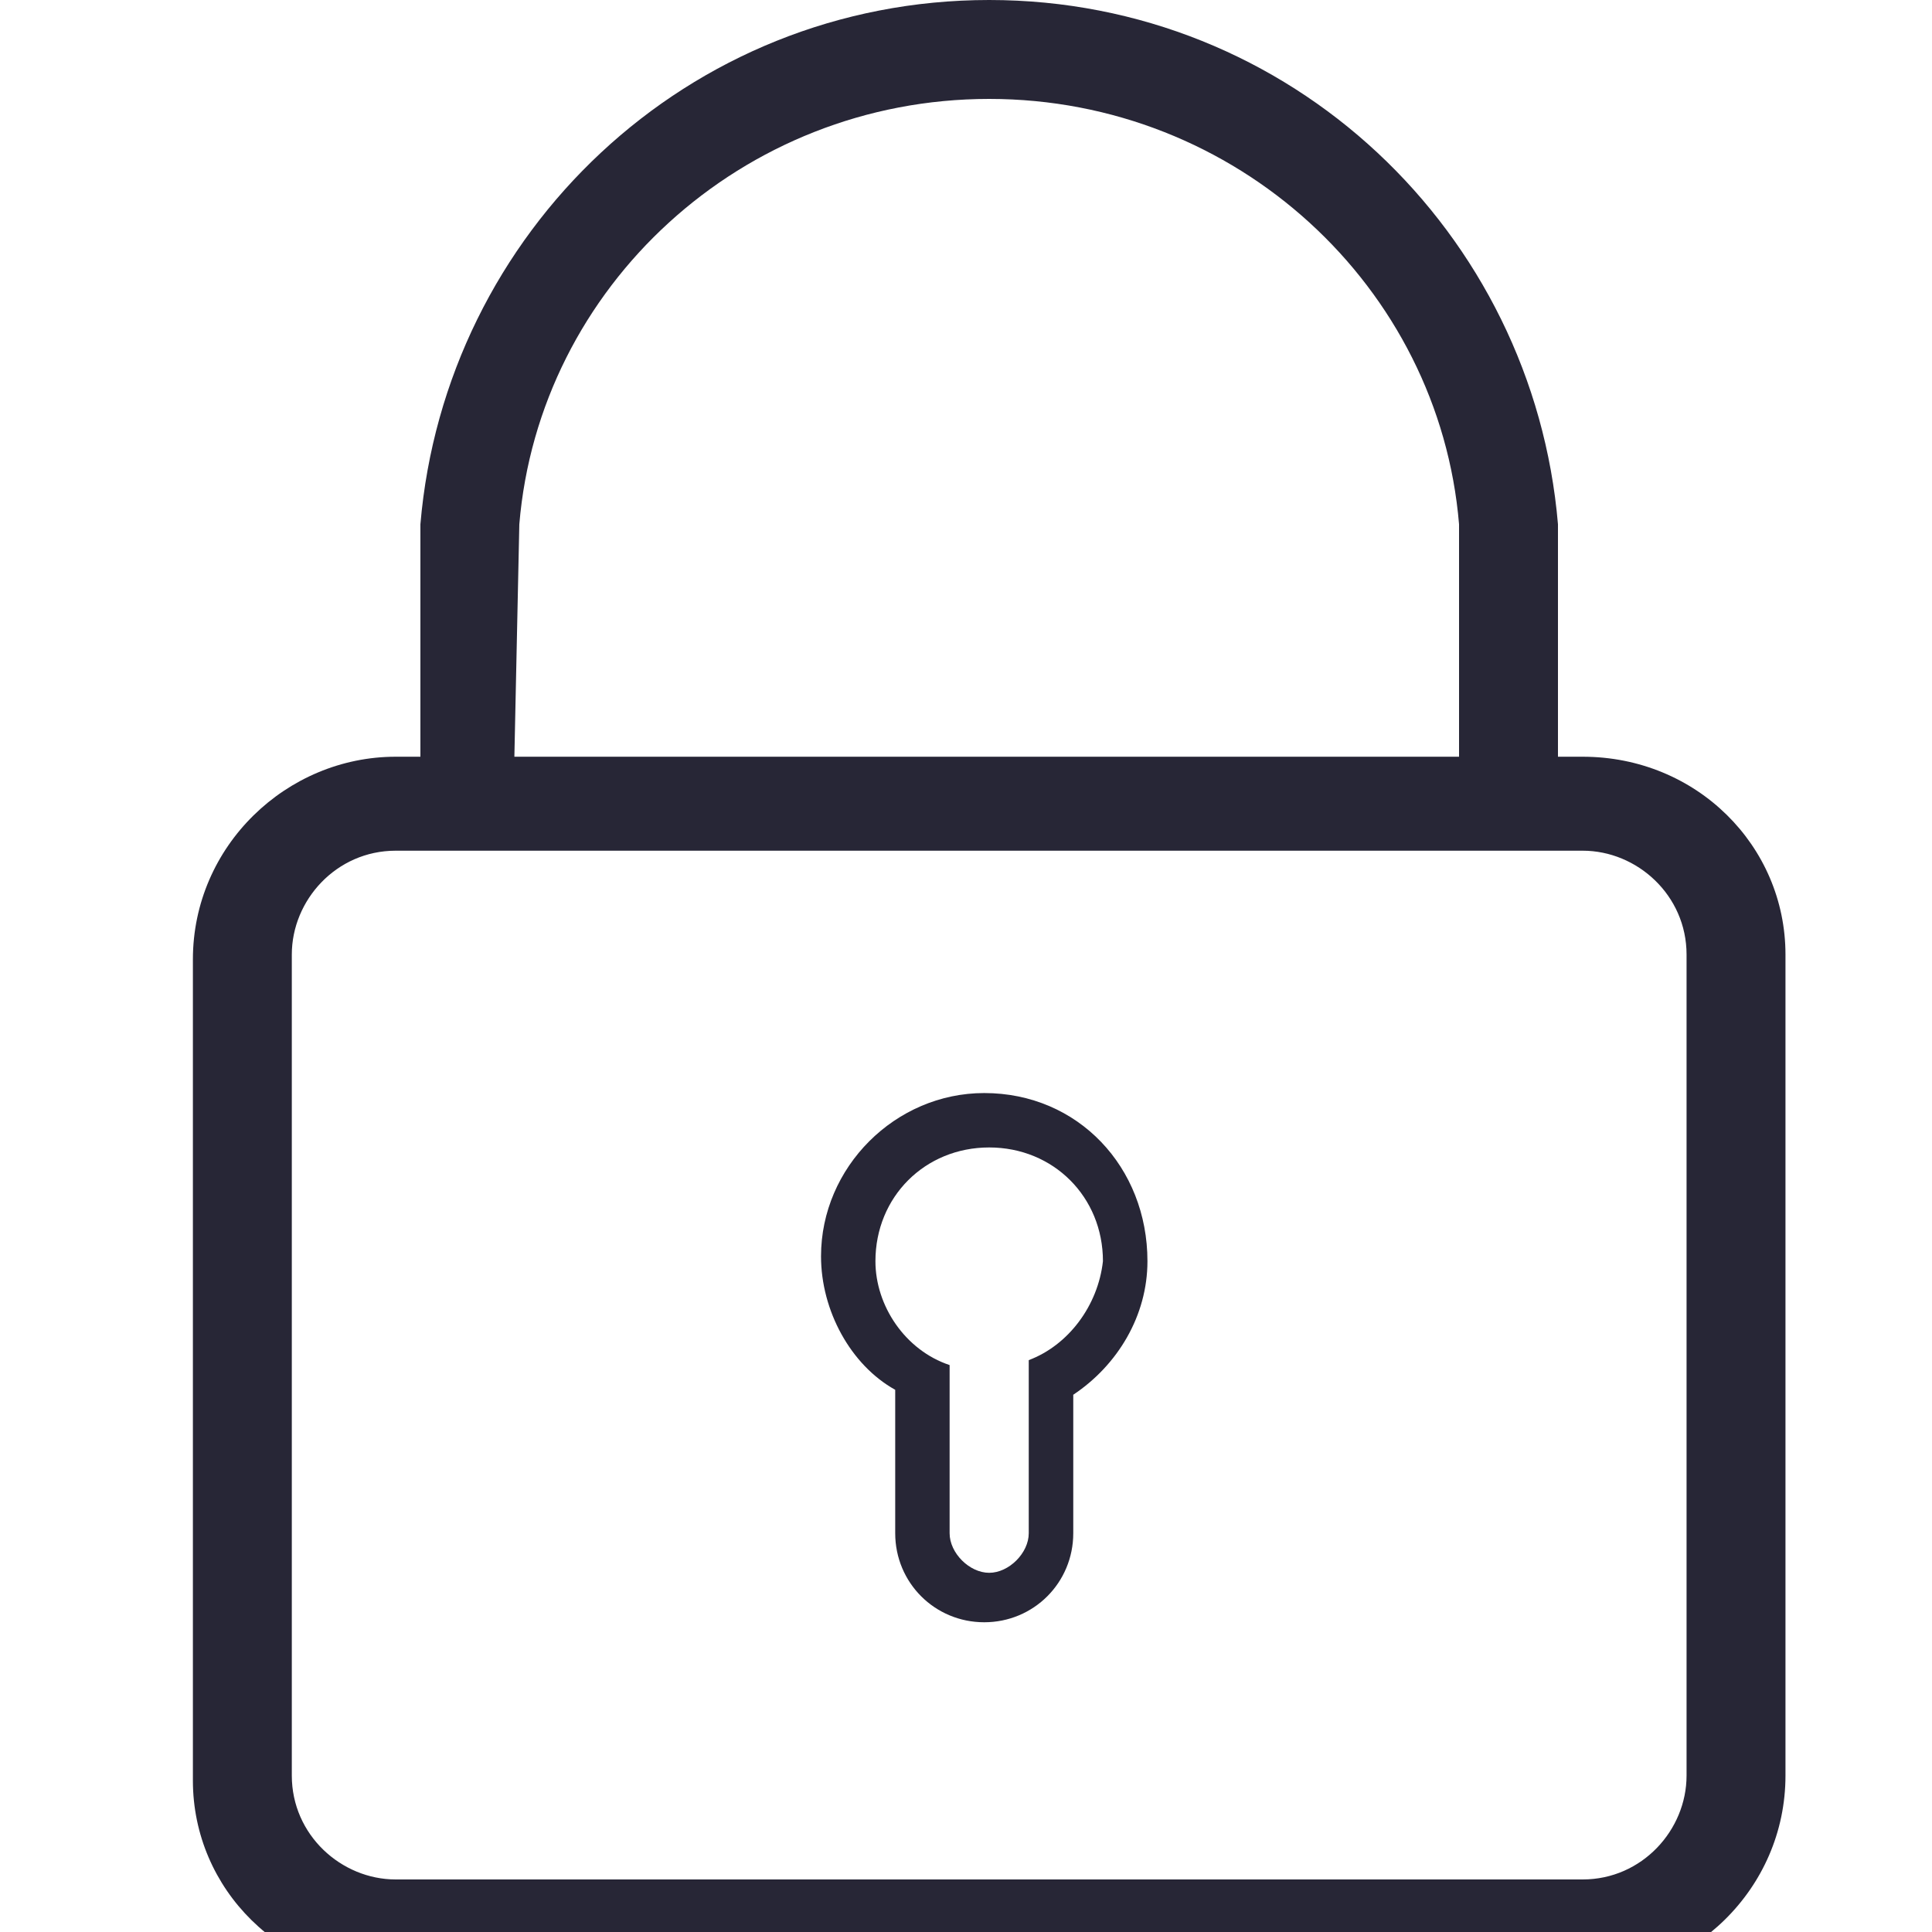 <?xml version="1.0" standalone="no"?><!DOCTYPE svg PUBLIC "-//W3C//DTD SVG 1.1//EN" "http://www.w3.org/Graphics/SVG/1.1/DTD/svg11.dtd"><svg width="16" height="16" viewBox="0 0 16 16" version="1.1" xmlns="http://www.w3.org/2000/svg" xmlns:xlink="http://www.w3.org/1999/xlink"><defs><style type="text/css"><![CDATA[

]]></style></defs><g class="transform-group"><g transform="scale(0.016, 0.016)"><path d="M819.2 391.68l-12.8 0 0-120.32C793.6 120.32 668.16 0 512 0S230.4 120.32 217.6 271.36l0 120.32L204.8 391.68c-56.32 0-104.96 46.08-104.96 104.96l0 424.96C99.84 977.92 145.92 1024 204.8 1024L819.2 1024c56.32 0 104.96-46.08 104.96-104.96L924.16 494.08C924.16 437.76 878.08 391.68 819.2 391.68zM268.8 271.36C279.04 148.48 384 51.2 512 51.2s232.96 97.28 243.2 220.16l0 120.32L266.24 391.68 268.8 271.36zM872.96 919.04c0 28.16-23.04 53.76-53.76 53.76L204.8 972.8c-28.16 0-53.76-23.04-53.76-53.76L151.04 494.08c0-28.16 23.04-53.76 53.76-53.76l12.8 0 51.2 0 488.96 0 51.2 0L819.2 440.32c28.16 0 53.76 23.04 53.76 53.76L872.96 919.04zM509.44 565.76c-46.08 0-84.48 38.4-84.48 84.48 0 28.16 15.36 56.32 38.4 69.12L463.36 793.6c0 25.6 20.48 46.08 46.08 46.08s46.08-20.48 46.08-46.08l0-71.68c23.04-15.36 38.4-40.96 38.4-69.12C593.92 604.16 558.08 565.76 509.44 565.76zM532.48 704l0 25.6c0 0 0 0 2.56 0l-2.56 0L532.48 793.6c0 10.24-10.24 20.48-20.48 20.48s-20.48-10.24-20.48-20.48l0-61.44 0 0 0-25.6c-23.04-7.68-38.4-30.72-38.4-53.76 0-33.28 25.6-58.88 58.88-58.88s58.88 25.6 58.88 58.88C568.32 675.84 552.96 696.32 532.48 704z" fill="#272636"></path></g></g></svg>